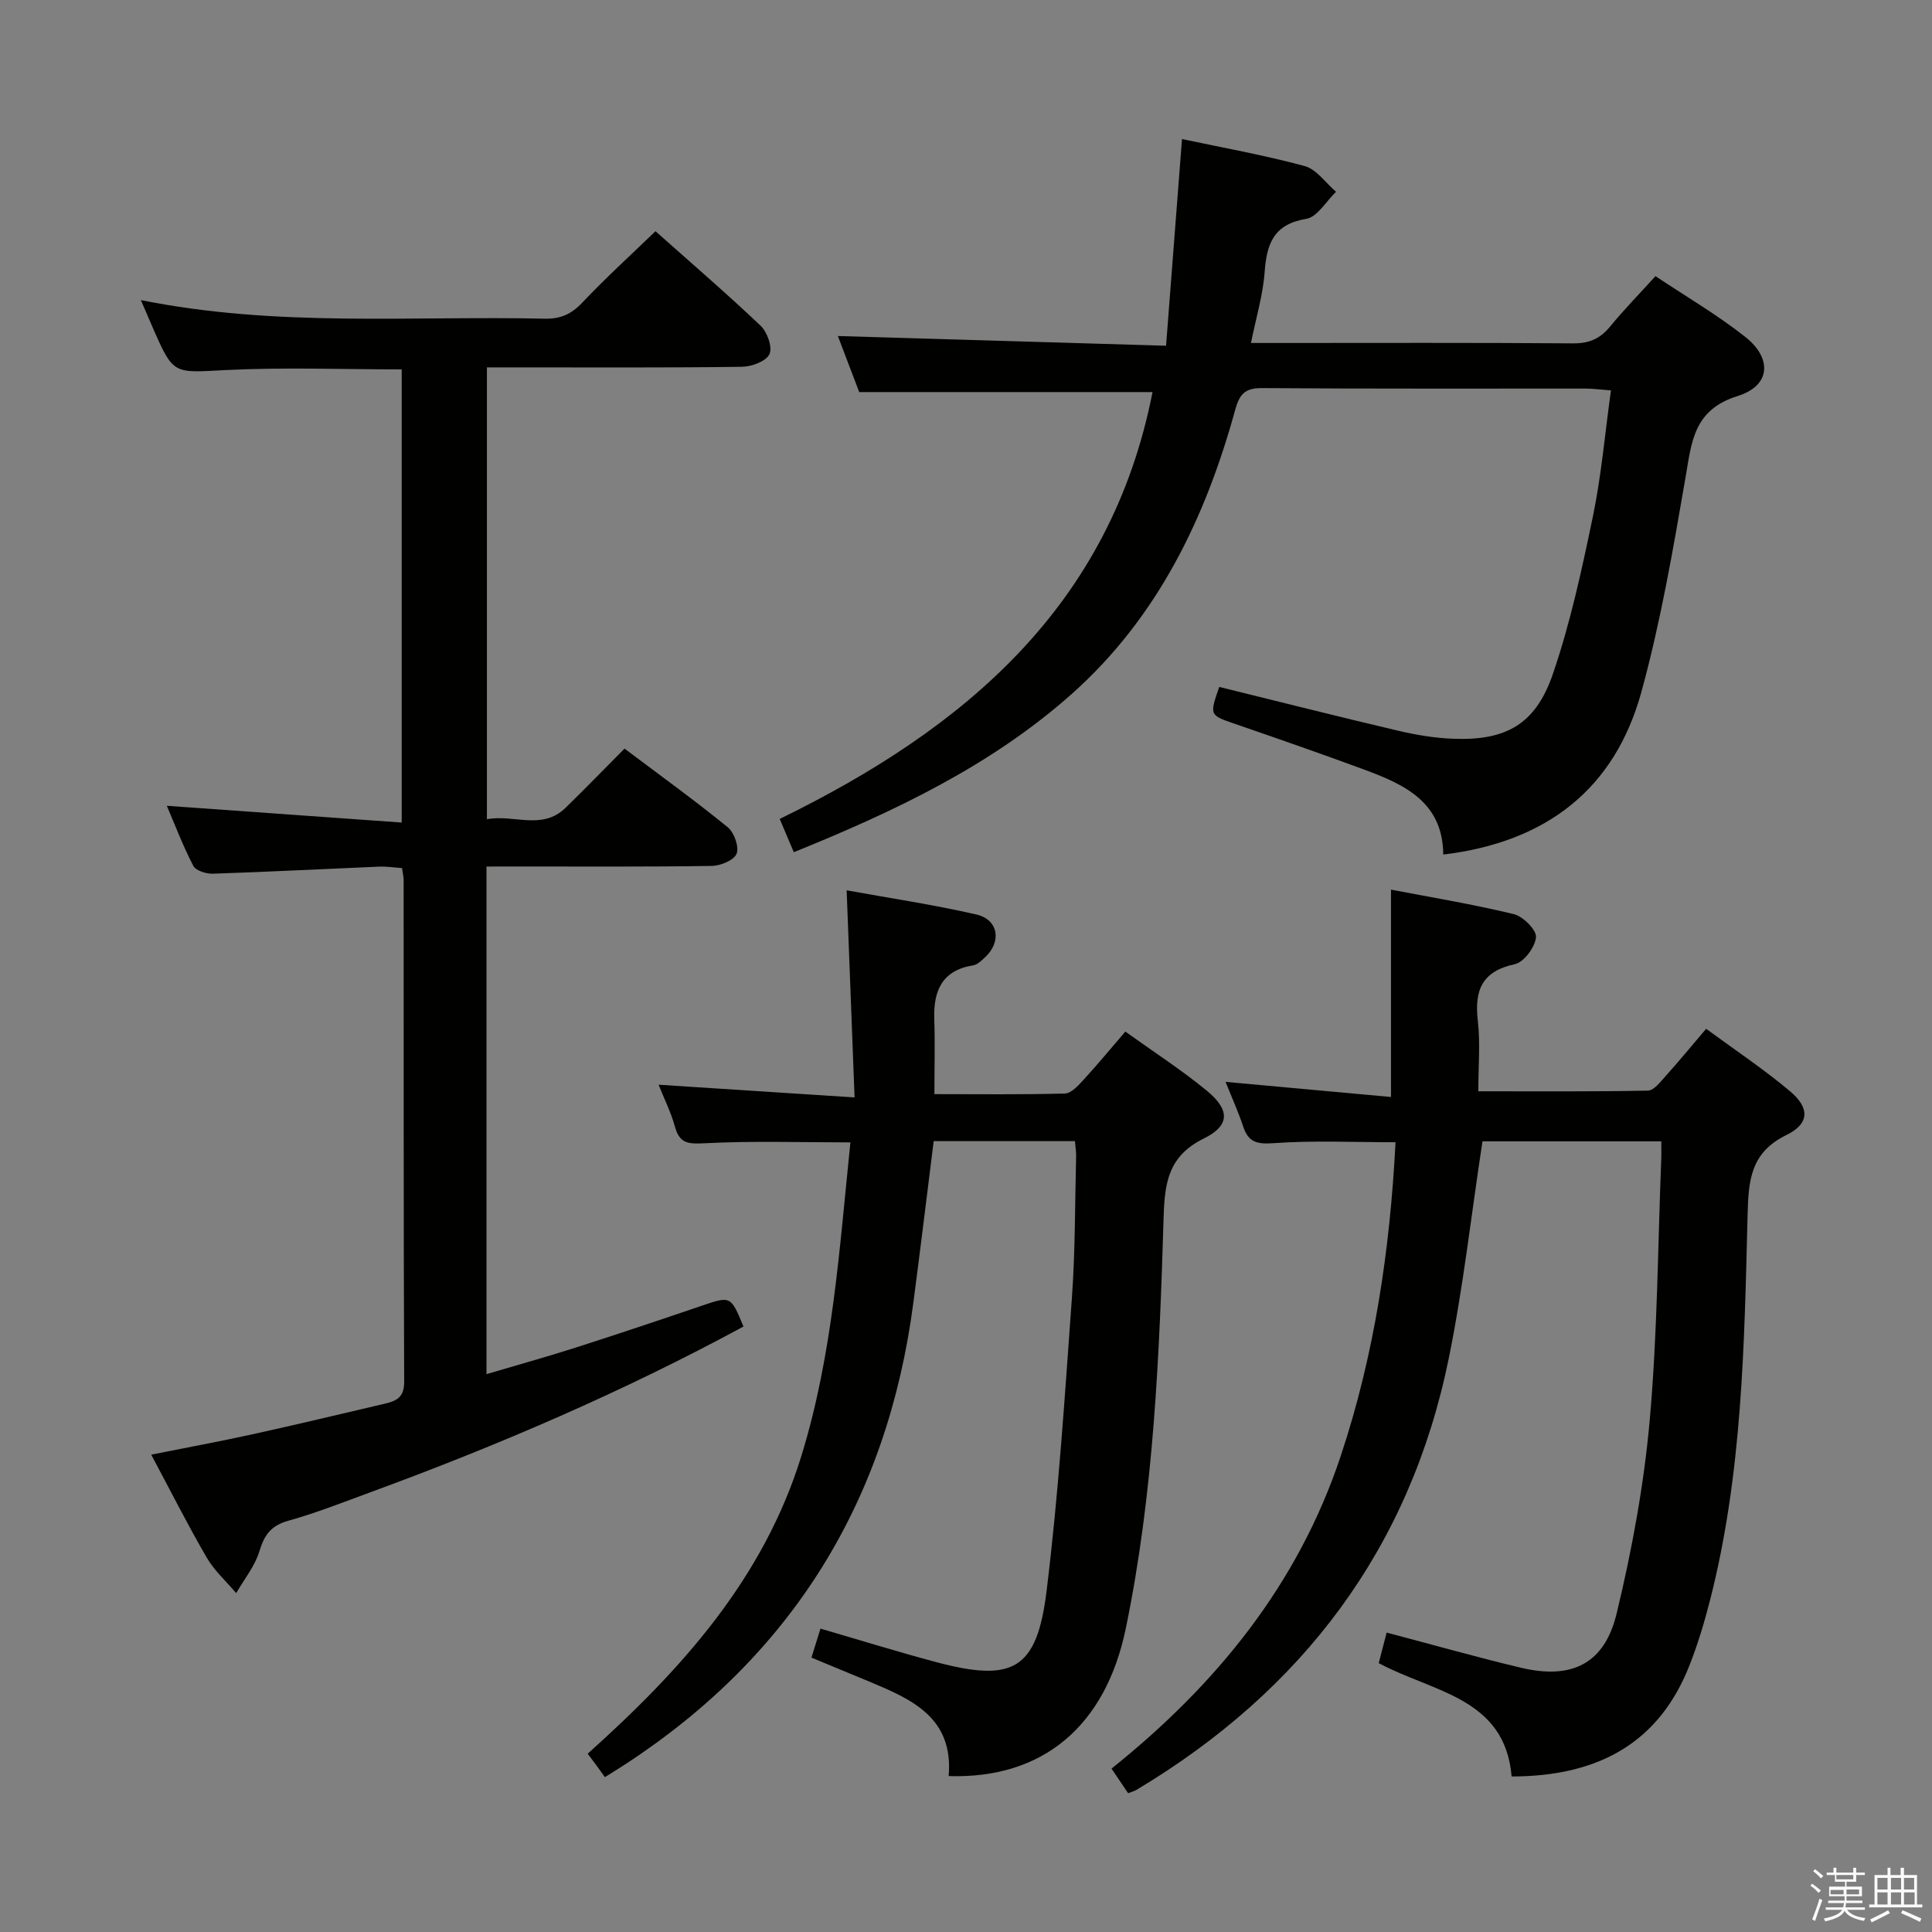 <svg enable-background="new 0 0 400 400" viewBox="0 0 400 400" xmlns="http://www.w3.org/2000/svg"><rect x="0" y="0" width="400" height="400" fill="#808080" stroke="none"/><path d="m374.8 390.4.4-.4c.7.5 1.3 1 1.8 1.4l-.5.5c-.5-.6-1.1-1.1-1.7-1.5zm1 7.3-.6-.3c.5-1.4 1.1-2.8 1.5-4.3.2.1.4.2.6.3-.5 1.3-1 2.8-1.5 4.3zm-.4-10.3.4-.4c.4.3 1 .8 1.7 1.4l-.5.5c-.4-.5-1-1-1.6-1.5zm2.5.3h1.7v-1h.6v1h3.5v-1h.6v1h1.8v.5h-1.8v1.4h-2v1h3.2v2h-3.2v.9h3.3v.5h-3.4c0 .3-.1.6-.1.9h4v.5h-3.7c.7.9 1.9 1.5 3.8 1.7-.1.2-.2.4-.3.6-2.1-.4-3.5-1.1-4-2.1-.4 1-1.8 1.7-4 2.2-.1-.2-.2-.4-.3-.6 2.1-.4 3.4-1 3.8-1.8h-3.4v-.5h3.6c.1-.3.1-.6.2-.9h-3.3v-.5h3.4c0-.3 0-.6 0-.9h-3.2v-2h3.3v-1h-2.1v-1.4h-1.7v-.5zm1.1 3.5v1h2.7c0-.3 0-.4 0-.4 0-.1 0-.2 0-.2 0-.1 0-.2 0-.3h-2.7zm1.2-3v.9h3.5v-.9zm4.7 3h-2.6v.6.4h2.6z" fill="#fafafb"/><path d="m393.6 386.7h.6v1.5h2.7v6.1h1.1v.6h-11v-.6h1.1v-6.1h2.7v-1.5h.6v1.5h2.1v-1.5zm-2.7 8.8.4.6c-1.2.6-2.5 1.3-3.8 1.9-.1-.2-.2-.4-.3-.6 1.2-.6 2.5-1.2 3.7-1.9zm-2.2-6.7v2.4h2.1v-2.4zm0 3v2.5h2.1v-2.5zm2.8-3v2.4h2.1v-2.4zm0 3v2.5h2.1v-2.5zm6 6.1c-1.4-.7-2.7-1.3-3.9-1.8l.3-.6c1.5.6 2.7 1.2 3.9 1.7zm-1.2-9.1h-2.1v2.4h2.1zm-2.1 3v2.5h2.2v-2.5z" fill="#fafafb"/><g fill="#010100"><path d="m100.72 179.41v105.09c6.44-1.91 12.45-3.57 18.39-5.47 8.71-2.79 17.37-5.69 26.03-8.64 6.15-2.09 6.13-2.16 8.79 4.25-24.87 13.48-50.79 24.62-77.33 34.35-5.61 2.06-11.19 4.27-16.93 5.87-3.56.99-4.94 2.93-5.96 6.3-.94 3.1-3.16 5.81-4.81 8.68-2.06-2.44-4.53-4.65-6.11-7.37-3.91-6.73-7.42-13.69-11.48-21.3 7.4-1.48 14.31-2.75 21.16-4.26 9.07-1.99 18.1-4.17 27.15-6.28 2.38-.55 4.07-1.26 4.06-4.5-.14-34.65-.09-69.31-.11-103.96 0-.65-.17-1.29-.34-2.45-1.6-.1-3.2-.36-4.79-.29-11.45.48-22.9 1.08-34.36 1.46-1.38.05-3.54-.62-4.06-1.63-2.13-4.09-3.77-8.43-5.48-12.43 16.18 1.16 32.16 2.3 48.63 3.47 0-31.98 0-62.84 0-93.82-12.27 0-24.4-.47-36.47.14-10.8.55-10.77 1.08-15.07-8.78-.72-1.66-1.44-3.32-2.47-5.71 28.13 5.67 55.94 3.23 83.63 3.85 3.28.07 5.52-.95 7.77-3.33 4.78-5.05 9.94-9.75 15.15-14.78 7.21 6.42 14.65 12.82 21.76 19.56 1.38 1.31 2.5 4.47 1.84 5.89-.68 1.47-3.67 2.59-5.67 2.62-15.66.21-31.32.12-46.98.12-1.82 0-3.64 0-5.85 0v93.55c5.61-1.05 11.41 2.37 16.27-2.35 4.06-3.95 7.99-8.02 12.22-12.27 7.23 5.44 14.46 10.66 21.37 16.28 1.34 1.09 2.39 4.07 1.83 5.49-.53 1.35-3.34 2.5-5.16 2.52-13.49.21-26.99.11-40.48.12-1.84.01-3.66.01-6.14.01z"/><path d="m233.56 371.26c-1.21-1.79-2.21-3.28-3.43-5.09 21.66-17.35 38.59-38.07 47.45-64.71 7.02-21.09 10.21-42.78 11.35-64.97-8.71 0-17.01-.4-25.24.19-3.47.25-5.23-.18-6.31-3.47-.98-2.97-2.29-5.83-3.64-9.22 11.79 1.08 23.08 2.11 34.25 3.13 0-14.5 0-28.34 0-42.93 8.07 1.55 16.82 2.99 25.42 5.07 1.92.46 4.72 3.26 4.6 4.77-.17 2.04-2.49 5.18-4.38 5.59-6.88 1.49-8.39 5.46-7.66 11.78.53 4.58.1 9.27.1 14.54 11.93 0 23.52.09 35.11-.14 1.25-.02 2.6-1.82 3.67-3.01 2.75-3.06 5.37-6.25 8.39-9.79 6.03 4.44 11.98 8.39 17.4 12.96 4.09 3.45 3.99 6.69-.76 9.02-7.43 3.64-7.88 9.32-8.06 16.54-.67 26.72-1.08 53.54-7.75 79.69-1.19 4.66-2.58 9.3-4.35 13.76-6.1 15.33-18.11 22.81-36.75 22.83-1.4-16.37-16.26-17.41-27.52-23.47.53-2.05 1.09-4.19 1.64-6.32 9.57 2.52 18.65 5.1 27.82 7.28 10.49 2.49 17.28-.78 19.8-11.24 3.18-13.18 5.66-26.66 6.86-40.16 1.59-17.87 1.66-35.88 2.37-53.84.05-1.14.01-2.28.01-3.75-12.66 0-25.04 0-37.02 0-2.31 15.13-3.97 30.15-6.97 44.9-8.02 39.41-30.31 68.79-64.61 89.34-.41.27-.91.38-1.79.72z"/><path d="m164.35 176.44c-1.05-2.47-1.93-4.54-2.92-6.89 38.33-18.7 68.51-44.13 77.19-88.38-20.02 0-40.02 0-60.73 0-1.38-3.64-3.07-8.08-4.42-11.6 22.17.66 44.53 1.32 67.95 2.01 1.13-14.66 2.2-28.48 3.3-42.79 8.31 1.77 16.95 3.3 25.39 5.59 2.47.67 4.35 3.49 6.5 5.33-2.04 1.95-3.87 5.22-6.16 5.6-6.75 1.11-8.19 5.14-8.62 11.02-.35 4.75-1.77 9.42-2.83 14.68h5.24c20.49 0 40.98-.08 61.47.08 3.34.03 5.59-.99 7.65-3.49 2.84-3.46 5.98-6.67 9.39-10.43 6.31 4.22 12.78 7.99 18.6 12.59 5.62 4.44 5.23 10.1-1.53 12.21-9.22 2.87-9.58 9.5-10.86 16.93-2.56 14.85-5.13 29.78-9.11 44.3-5.54 20.2-19.7 31.15-41.04 33.73-.08-10.82-7.96-14.49-16.3-17.57-8.88-3.28-17.82-6.39-26.77-9.47-5.33-1.84-5.36-1.75-3.31-7.67 12.34 3.04 24.67 6.16 37.05 9.07 3.7.87 7.52 1.51 11.32 1.66 10.97.43 17.12-2.94 20.71-13.42 3.63-10.61 6.02-21.69 8.3-32.7 1.74-8.4 2.47-17.02 3.72-26-2.32-.18-3.77-.38-5.21-.38-22.32-.02-44.65.07-66.97-.1-3.56-.03-4.7 1.18-5.62 4.52-6.19 22.5-16.11 43.02-33.85 58.82-16.63 14.78-36.44 24.21-57.53 32.75z"/><path d="m196.41 367.72c1.04-12.2-7.75-15.94-16.59-19.63-3.81-1.59-7.64-3.17-11.82-4.9.61-1.97 1.18-3.8 1.87-6 8.07 2.35 15.91 4.78 23.84 6.9 16.03 4.29 20.97 1.64 22.98-14.74 2.47-20.1 3.77-40.35 5.23-60.56.71-9.78.63-19.61.88-29.42.02-.96-.15-1.92-.25-3.11-9.87 0-19.47 0-29.24 0-1.41 11.26-2.76 22.43-4.23 33.59-5.37 40.82-24.97 72.77-59.54 95.37-1.25.82-2.52 1.6-4.3 2.72-.58-.8-1.14-1.6-1.72-2.39-.49-.67-.99-1.32-1.85-2.46 19.27-17.28 36.35-36.09 44.24-61.63 6.53-21.16 7.88-42.98 10.16-64.94-10.35 0-20.29-.34-30.19.18-3.41.18-5.19.06-6.15-3.46-.82-2.99-2.25-5.82-3.38-8.66 13.31.86 26.33 1.71 40.58 2.63-.56-14.75-1.08-28.41-1.64-42.88 9.07 1.65 18.05 2.98 26.86 5.01 4.59 1.06 5.27 5.64 1.79 8.86-.72.67-1.56 1.52-2.45 1.66-6.47 1.05-8.25 5.27-8.06 11.15.17 4.95.03 9.92.03 15.52 9.12 0 18.07.12 27.02-.13 1.32-.04 2.77-1.65 3.84-2.82 2.9-3.16 5.64-6.48 8.67-10 5.85 4.2 11.58 7.9 16.82 12.2 4.88 4.01 4.89 7.24-.62 9.96-7.2 3.57-8.05 8.95-8.27 16.1-.86 28.57-2.02 57.16-7.83 85.28-4.18 20.23-17.16 31.22-36.68 30.6z"/></g></svg>